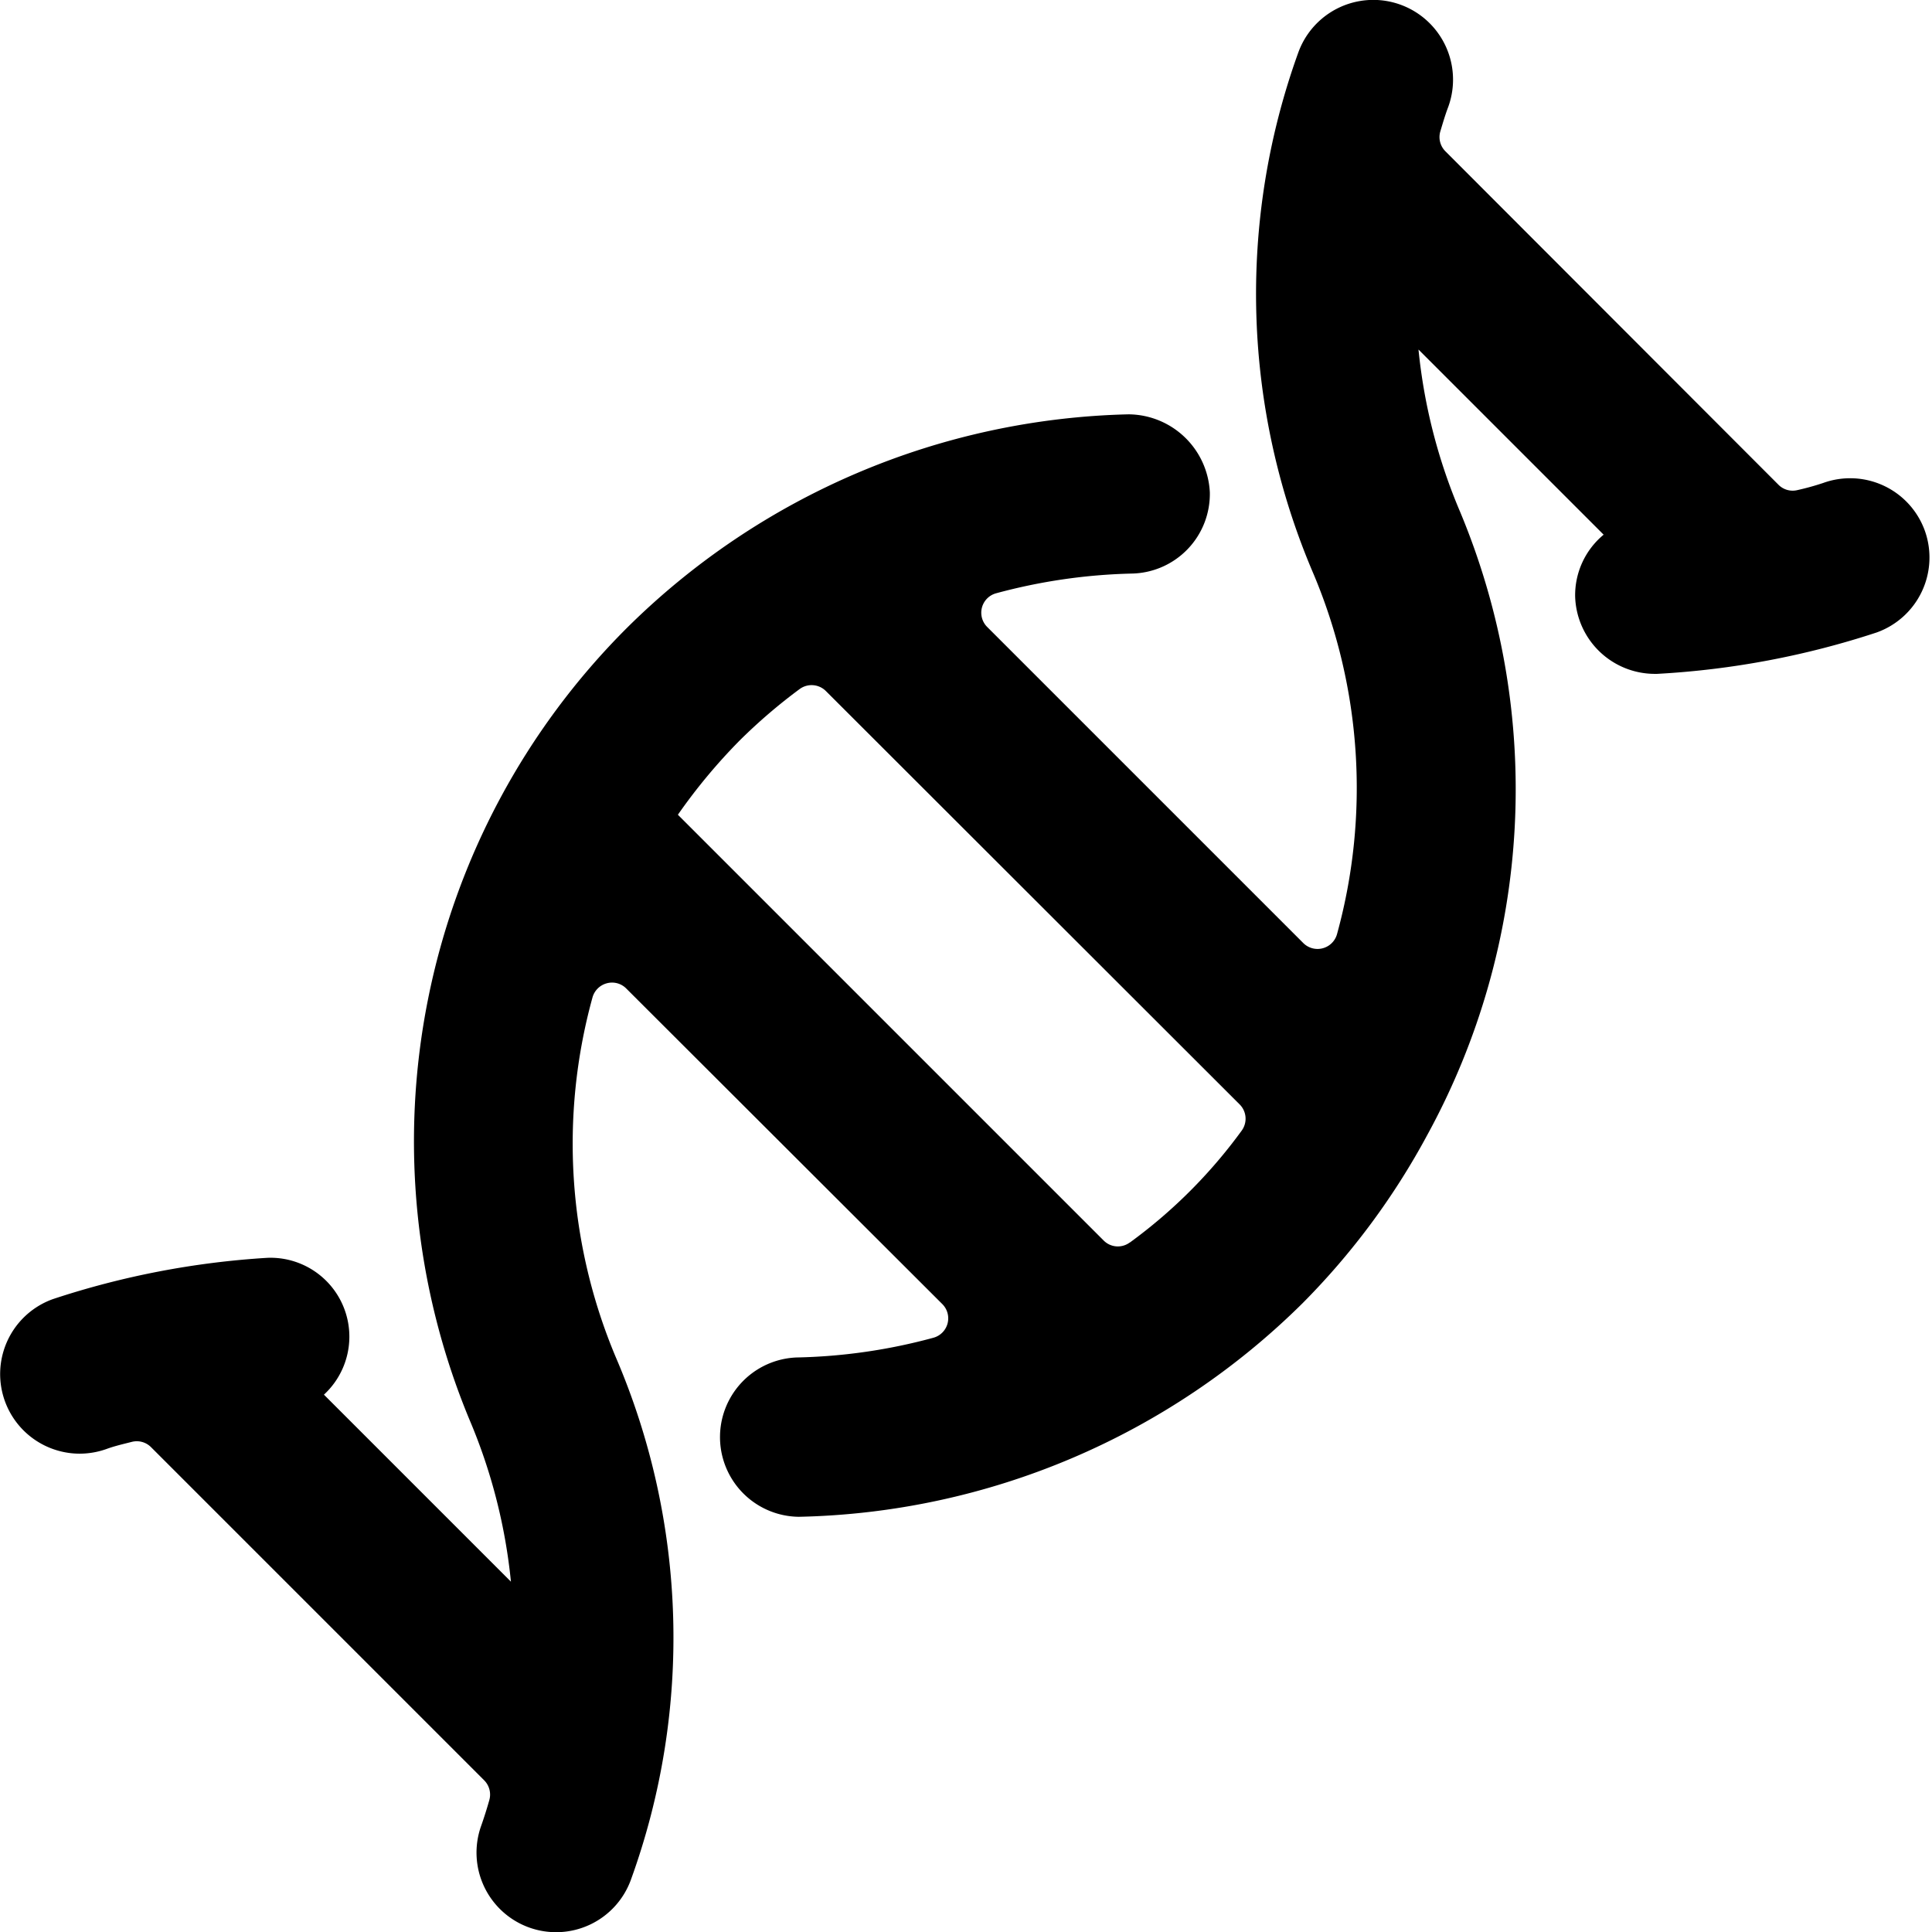 <svg xmlns="http://www.w3.org/2000/svg" viewBox="0 0 24 24"><title>science-dna</title><path fill="black" d="M23.911,6.593A.986.986,0,0,0,22.647,6a3.185,3.185,0,0,1-.318.088.248.248,0,0,1-.236-.066L17.955,1.879a.249.249,0,0,1-.063-.246c.03-.1.061-.207.1-.309A.99.99,0,0,0,16.127.655a8.831,8.831,0,0,0,.194,6.484,6.847,6.847,0,0,1,.288,4.465.251.251,0,0,1-.419.111L12.263,7.788a.25.25,0,0,1,.111-.418,7.05,7.05,0,0,1,1.686-.245.989.989,0,0,0,.969-1.009,1.019,1.019,0,0,0-1.009-.969A9.148,9.148,0,0,0,7.788,7.8,9.012,9.012,0,0,0,5.83,17.631a6.891,6.891,0,0,1,.517,2.017L4.024,17.325a.98.98,0,0,0-.7-1.7,10.5,10.5,0,0,0-2.664.512.989.989,0,0,0,.333,1.921A1,1,0,0,0,1.323,18c.1-.037.21-.062.316-.089a.25.25,0,0,1,.237.066l4.139,4.139a.251.251,0,0,1,.063.247c-.03.106-.063.211-.1.316a.988.988,0,1,0,1.86.67,8.825,8.825,0,0,0-.19-6.493,6.835,6.835,0,0,1-.288-4.465.252.252,0,0,1,.177-.176.248.248,0,0,1,.242.064L11.706,16.2a.25.25,0,0,1-.111.418,6.982,6.982,0,0,1-1.7.245.99.99,0,0,0,.018,1.979H9.93a9.158,9.158,0,0,0,6.251-2.653,9.019,9.019,0,0,0,1.546-2.084v0a8.945,8.945,0,0,0,.411-7.747,6.877,6.877,0,0,1-.517-2.016l2.3,2.3a.976.976,0,0,0-.354.767.991.991,0,0,0,.988.962h.029a10.545,10.545,0,0,0,2.728-.514A.989.989,0,0,0,23.911,6.593Zm-9.876,8.841a.248.248,0,0,1-.325-.024L8.421,10.121A7.038,7.038,0,0,1,9.187,9.2a6.788,6.788,0,0,1,.746-.64.251.251,0,0,1,.326.024L15.4,13.72a.251.251,0,0,1,.024.326,6.312,6.312,0,0,1-1.387,1.388Z"/></svg>